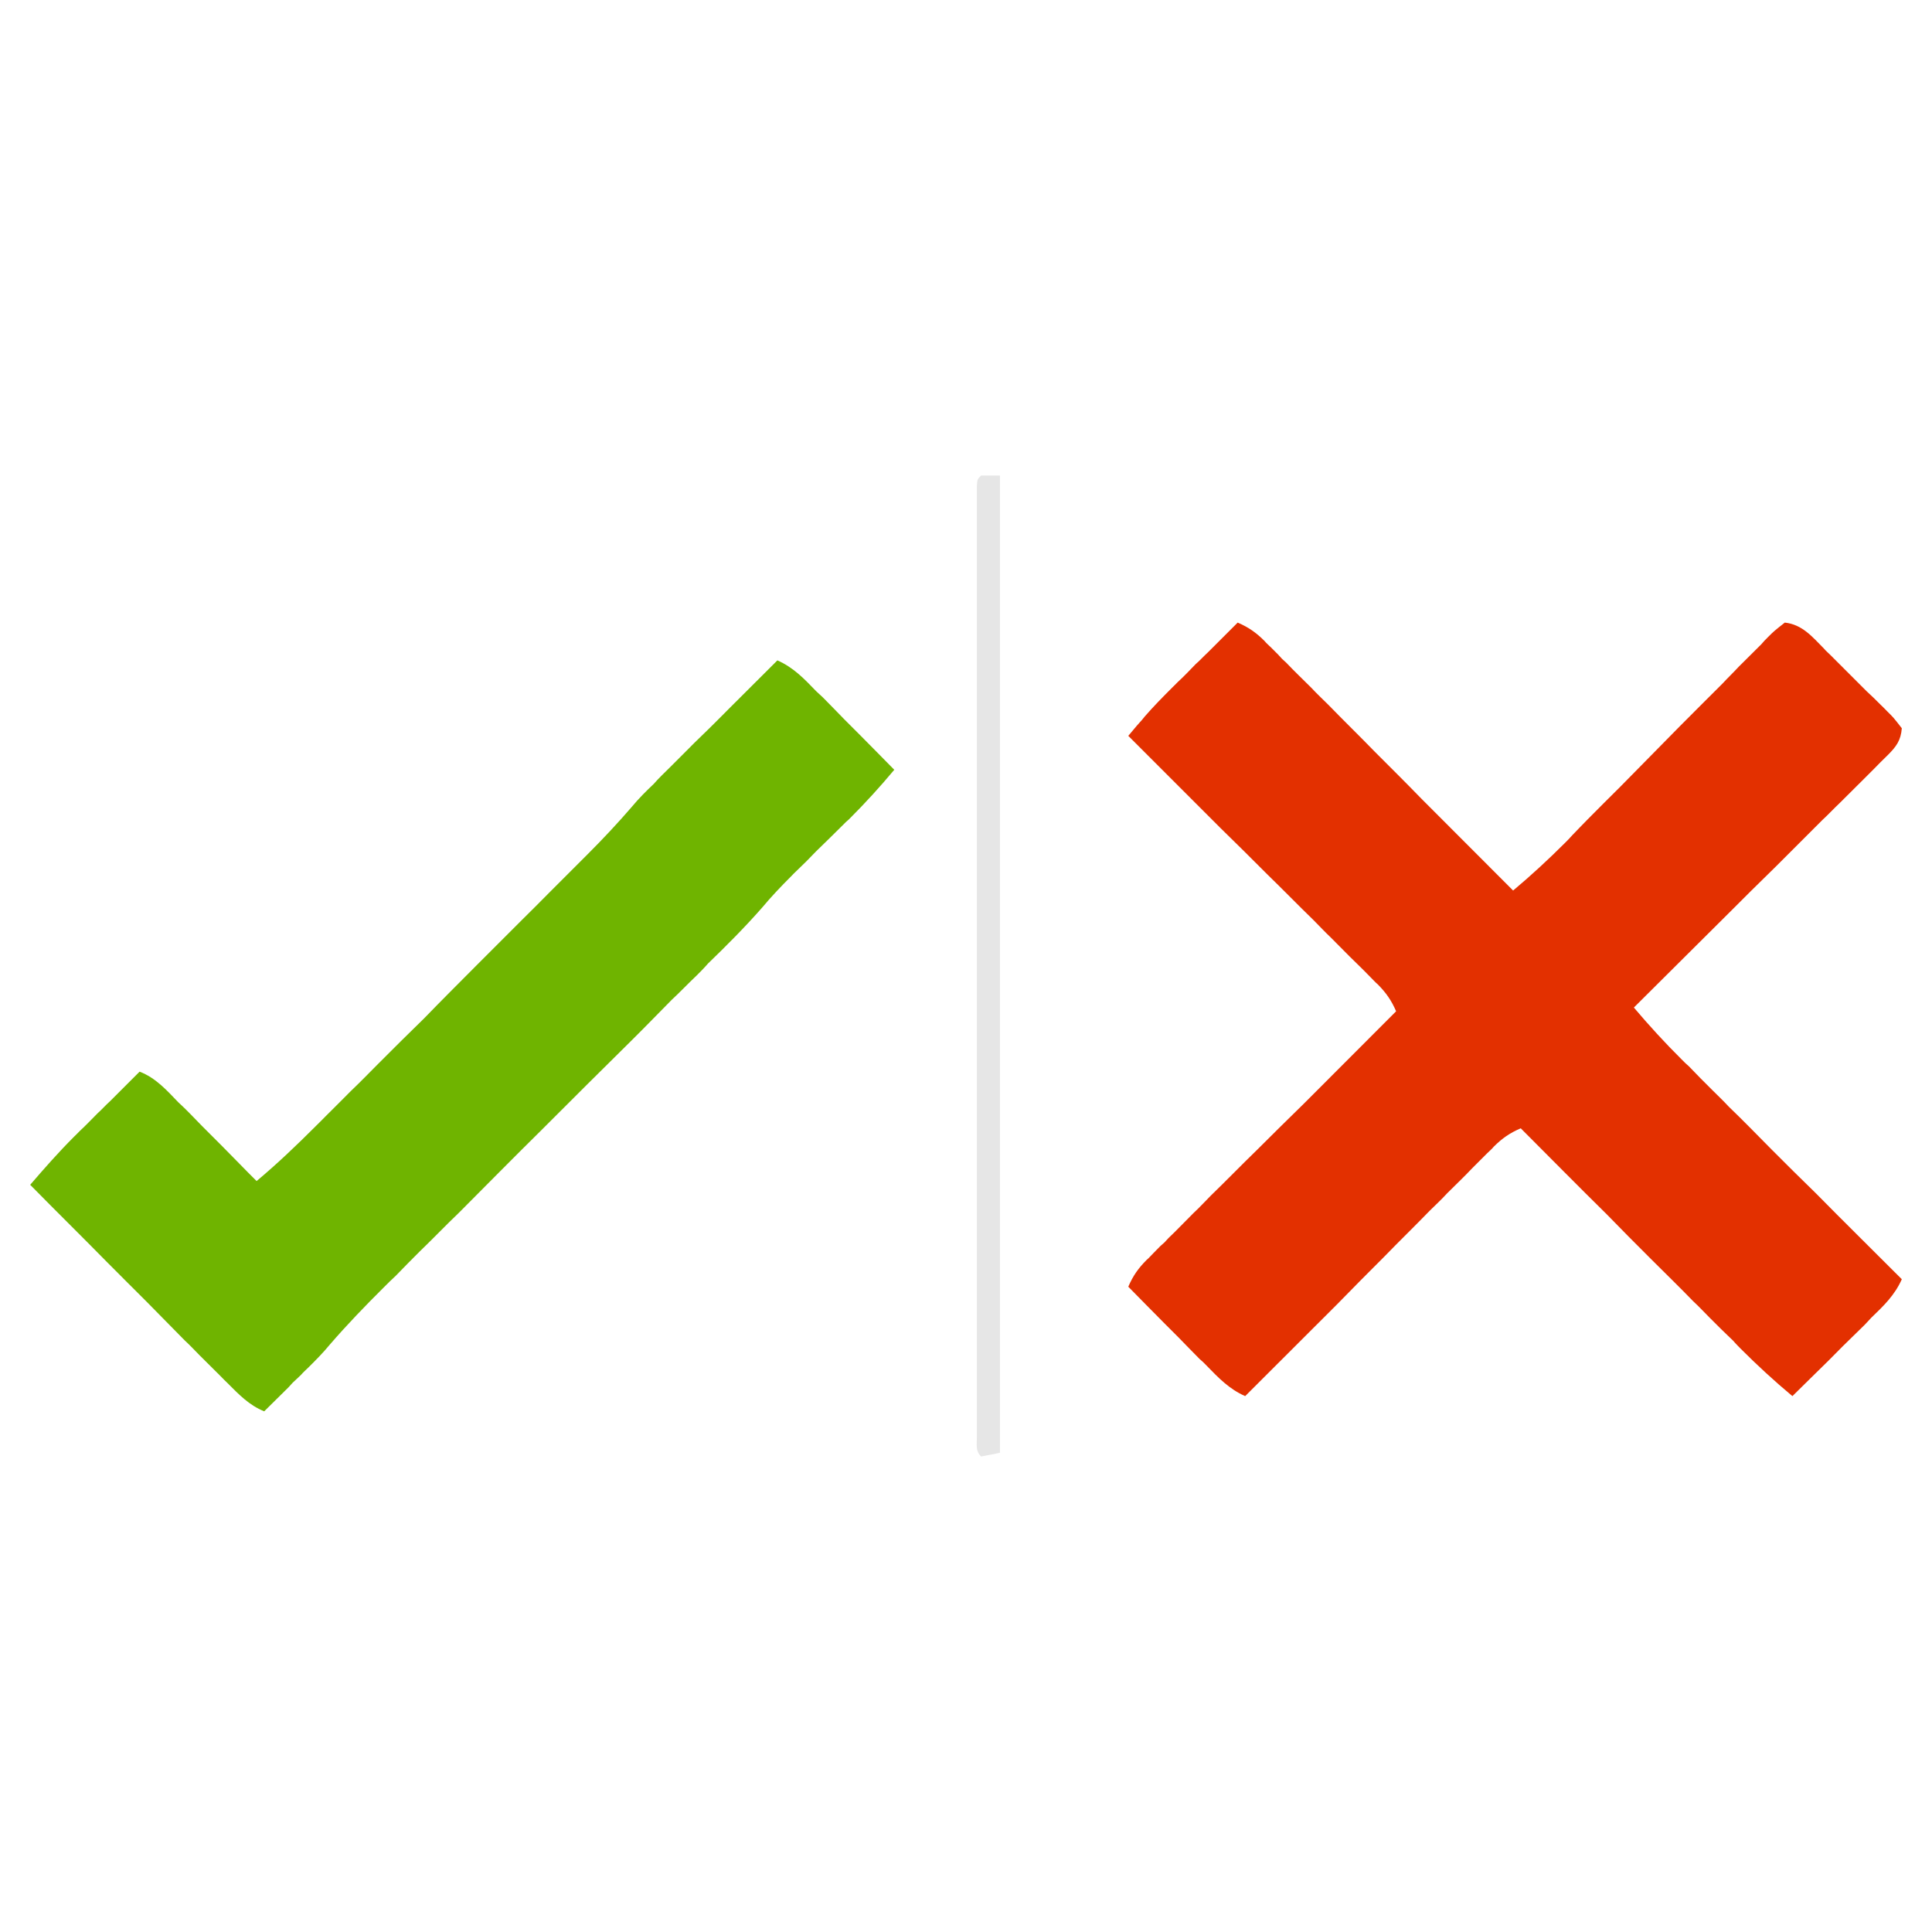 <?xml version="1.0" encoding="UTF-8"?>
<svg xmlns="http://www.w3.org/2000/svg" xmlns:xlink="http://www.w3.org/1999/xlink" width="16px" height="16px" viewBox="0 0 16 16" version="1.1">
<g id="surface1">
<path style=" stroke:none;fill-rule:nonzero;fill:rgb(89.02%,18.824%,0%);fill-opacity:1;" d="M 10.25 5.156 C 10.34 5.195 10.402 5.238 10.473 5.309 C 10.488 5.328 10.508 5.344 10.527 5.363 C 10.547 5.383 10.566 5.402 10.586 5.422 C 10.617 5.457 10.617 5.457 10.652 5.488 C 10.719 5.559 10.789 5.625 10.859 5.695 C 10.906 5.746 10.957 5.793 11.004 5.84 C 11.129 5.969 11.258 6.094 11.383 6.223 C 11.512 6.352 11.641 6.48 11.77 6.613 C 12.023 6.867 12.277 7.121 12.531 7.375 C 12.68 7.25 12.824 7.117 12.961 6.98 C 12.98 6.961 13 6.941 13.02 6.918 C 13.062 6.875 13.102 6.832 13.145 6.789 C 13.234 6.699 13.324 6.609 13.414 6.52 C 13.582 6.348 13.75 6.18 13.914 6.012 C 14.031 5.895 14.148 5.777 14.266 5.66 C 14.309 5.613 14.355 5.57 14.398 5.523 C 14.461 5.461 14.523 5.398 14.586 5.336 C 14.602 5.316 14.621 5.297 14.641 5.277 C 14.691 5.227 14.691 5.227 14.781 5.156 C 14.926 5.172 15.008 5.273 15.105 5.371 C 15.121 5.391 15.141 5.406 15.16 5.426 C 15.199 5.465 15.238 5.504 15.277 5.543 C 15.336 5.602 15.398 5.664 15.457 5.723 C 15.496 5.758 15.535 5.797 15.574 5.836 C 15.602 5.863 15.602 5.863 15.629 5.891 C 15.68 5.941 15.68 5.941 15.75 6.031 C 15.742 6.133 15.703 6.184 15.633 6.254 C 15.613 6.273 15.594 6.293 15.574 6.312 C 15.555 6.332 15.535 6.352 15.516 6.371 C 15.492 6.395 15.473 6.414 15.449 6.438 C 15.379 6.508 15.309 6.578 15.238 6.648 C 15.188 6.695 15.141 6.746 15.09 6.793 C 14.961 6.922 14.832 7.051 14.703 7.18 C 14.57 7.309 14.438 7.441 14.309 7.57 C 14.051 7.828 13.789 8.086 13.531 8.344 C 13.656 8.492 13.789 8.637 13.926 8.773 C 13.945 8.793 13.965 8.812 13.988 8.832 C 14.051 8.898 14.117 8.965 14.18 9.027 C 14.227 9.074 14.273 9.117 14.316 9.164 C 14.438 9.281 14.555 9.402 14.672 9.52 C 14.793 9.641 14.914 9.762 15.039 9.883 C 15.273 10.121 15.512 10.355 15.75 10.594 C 15.691 10.727 15.598 10.816 15.496 10.914 C 15.477 10.934 15.461 10.953 15.441 10.973 C 15.383 11.031 15.32 11.09 15.262 11.148 C 15.223 11.188 15.18 11.23 15.141 11.27 C 15.043 11.367 14.941 11.465 14.844 11.562 C 14.695 11.438 14.551 11.305 14.414 11.168 C 14.395 11.148 14.375 11.129 14.355 11.105 C 14.289 11.043 14.223 10.977 14.16 10.914 C 14.113 10.867 14.07 10.82 14.023 10.777 C 13.906 10.656 13.785 10.539 13.668 10.422 C 13.547 10.301 13.426 10.18 13.305 10.055 C 13.066 9.82 12.832 9.582 12.594 9.344 C 12.504 9.383 12.441 9.426 12.371 9.496 C 12.355 9.516 12.336 9.531 12.316 9.551 C 12.297 9.57 12.277 9.59 12.258 9.609 C 12.234 9.633 12.215 9.652 12.191 9.676 C 12.125 9.746 12.055 9.812 11.984 9.883 C 11.938 9.934 11.887 9.98 11.84 10.027 C 11.715 10.156 11.586 10.281 11.461 10.41 C 11.332 10.539 11.203 10.668 11.074 10.801 C 10.82 11.055 10.566 11.309 10.312 11.562 C 10.18 11.504 10.09 11.41 9.992 11.309 C 9.965 11.281 9.965 11.281 9.934 11.254 C 9.875 11.195 9.816 11.133 9.758 11.074 C 9.719 11.035 9.676 10.992 9.637 10.953 C 9.539 10.855 9.441 10.754 9.344 10.656 C 9.383 10.566 9.426 10.504 9.496 10.434 C 9.516 10.418 9.531 10.398 9.551 10.379 C 9.582 10.348 9.582 10.348 9.609 10.32 C 9.645 10.289 9.645 10.289 9.676 10.254 C 9.746 10.188 9.812 10.117 9.883 10.047 C 9.934 10 9.98 9.949 10.027 9.902 C 10.156 9.777 10.281 9.648 10.41 9.523 C 10.539 9.395 10.668 9.266 10.801 9.137 C 11.055 8.883 11.309 8.629 11.562 8.375 C 11.523 8.285 11.48 8.223 11.41 8.152 C 11.391 8.137 11.375 8.117 11.355 8.098 C 11.324 8.066 11.324 8.066 11.297 8.039 C 11.273 8.016 11.254 7.996 11.23 7.973 C 11.16 7.906 11.094 7.836 11.023 7.766 C 10.973 7.719 10.926 7.668 10.879 7.621 C 10.75 7.496 10.625 7.367 10.496 7.242 C 10.367 7.113 10.238 6.984 10.105 6.855 C 9.852 6.602 9.598 6.348 9.344 6.094 C 9.375 6.059 9.402 6.023 9.434 5.988 C 9.449 5.973 9.465 5.953 9.48 5.934 C 9.555 5.848 9.629 5.773 9.707 5.695 C 9.723 5.68 9.738 5.664 9.754 5.648 C 9.805 5.602 9.852 5.551 9.902 5.5 C 9.938 5.469 9.969 5.434 10.004 5.402 C 10.086 5.32 10.168 5.238 10.25 5.156 Z M 10.25 5.156 "/>
<path style=" stroke:none;fill-rule:nonzero;fill:rgb(43.529%,70.588%,0%);fill-opacity:1;" d="M 6.438 5.469 C 6.57 5.527 6.66 5.621 6.758 5.723 C 6.777 5.742 6.797 5.758 6.816 5.777 C 6.875 5.836 6.934 5.898 6.992 5.957 C 7.031 5.996 7.074 6.039 7.113 6.078 C 7.211 6.176 7.309 6.277 7.406 6.375 C 7.285 6.52 7.164 6.652 7.031 6.785 C 7.012 6.801 6.996 6.816 6.977 6.836 C 6.906 6.906 6.832 6.98 6.758 7.051 C 6.707 7.105 6.652 7.16 6.598 7.211 C 6.574 7.234 6.574 7.234 6.551 7.258 C 6.465 7.344 6.387 7.426 6.312 7.516 C 6.168 7.68 6.016 7.832 5.863 7.98 C 5.832 8.016 5.801 8.047 5.77 8.078 C 5.699 8.145 5.633 8.215 5.562 8.281 C 5.453 8.391 5.348 8.5 5.238 8.609 C 4.988 8.855 4.738 9.105 4.488 9.355 C 4.258 9.582 4.031 9.812 3.801 10.043 C 3.691 10.148 3.586 10.258 3.477 10.363 C 3.41 10.43 3.344 10.496 3.277 10.566 C 3.246 10.594 3.215 10.625 3.184 10.656 C 3.027 10.812 2.875 10.969 2.73 11.137 C 2.676 11.203 2.617 11.262 2.559 11.32 C 2.535 11.344 2.512 11.363 2.492 11.387 C 2.469 11.41 2.445 11.43 2.422 11.453 C 2.402 11.477 2.379 11.5 2.355 11.523 C 2.301 11.578 2.242 11.633 2.188 11.688 C 2.062 11.637 1.977 11.547 1.883 11.453 C 1.855 11.426 1.855 11.426 1.828 11.398 C 1.77 11.34 1.711 11.281 1.652 11.223 C 1.613 11.184 1.574 11.141 1.531 11.102 C 1.426 10.996 1.32 10.887 1.215 10.781 C 1.105 10.672 0.996 10.562 0.887 10.453 C 0.676 10.238 0.461 10.027 0.25 9.812 C 0.367 9.676 0.484 9.543 0.613 9.414 C 0.629 9.398 0.645 9.383 0.66 9.367 C 0.711 9.32 0.758 9.27 0.809 9.219 C 0.844 9.188 0.875 9.152 0.91 9.121 C 0.992 9.039 1.074 8.957 1.156 8.875 C 1.289 8.926 1.379 9.027 1.477 9.129 C 1.496 9.148 1.516 9.164 1.535 9.184 C 1.594 9.242 1.652 9.305 1.711 9.363 C 1.75 9.402 1.793 9.445 1.832 9.484 C 1.93 9.582 2.027 9.684 2.125 9.781 C 2.297 9.637 2.457 9.484 2.613 9.328 C 2.641 9.301 2.668 9.273 2.695 9.246 C 2.766 9.176 2.836 9.105 2.906 9.035 C 2.984 8.961 3.059 8.883 3.133 8.809 C 3.258 8.684 3.383 8.559 3.512 8.434 C 3.656 8.285 3.801 8.141 3.945 7.996 C 4.07 7.871 4.195 7.746 4.32 7.621 C 4.395 7.547 4.469 7.473 4.543 7.398 C 4.625 7.316 4.707 7.234 4.793 7.148 C 4.828 7.113 4.828 7.113 4.863 7.078 C 4.992 6.949 5.117 6.816 5.234 6.68 C 5.289 6.613 5.352 6.551 5.414 6.492 C 5.434 6.469 5.457 6.445 5.48 6.422 C 5.52 6.383 5.52 6.383 5.555 6.348 C 5.594 6.309 5.594 6.309 5.633 6.27 C 5.711 6.191 5.793 6.109 5.875 6.031 C 5.93 5.977 5.984 5.922 6.039 5.867 C 6.172 5.734 6.305 5.602 6.438 5.469 Z M 6.438 5.469 "/>
<path style=" stroke:none;fill-rule:nonzero;fill:rgb(90.196%,90.196%,90.196%);fill-opacity:1;" d="M 8.125 3.938 C 8.176 3.938 8.227 3.938 8.281 3.938 C 8.281 6.609 8.281 9.281 8.281 12.031 C 8.23 12.043 8.18 12.051 8.125 12.062 C 8.078 12.016 8.09 11.969 8.09 11.902 C 8.09 11.875 8.09 11.844 8.09 11.816 C 8.09 11.785 8.09 11.754 8.09 11.723 C 8.09 11.688 8.09 11.656 8.09 11.621 C 8.09 11.512 8.09 11.398 8.09 11.289 C 8.09 11.207 8.09 11.129 8.09 11.051 C 8.09 10.855 8.09 10.664 8.09 10.469 C 8.09 10.312 8.09 10.152 8.09 9.996 C 8.09 9.973 8.09 9.953 8.09 9.93 C 8.09 9.883 8.09 9.836 8.09 9.793 C 8.09 9.367 8.09 8.938 8.09 8.512 C 8.09 8.148 8.09 7.781 8.09 7.414 C 8.09 6.988 8.09 6.562 8.09 6.141 C 8.09 6.094 8.09 6.051 8.09 6.004 C 8.09 5.98 8.09 5.961 8.09 5.938 C 8.09 5.777 8.09 5.621 8.09 5.465 C 8.09 5.254 8.09 5.043 8.09 4.828 C 8.09 4.75 8.09 4.672 8.09 4.598 C 8.09 4.488 8.09 4.383 8.09 4.277 C 8.09 4.246 8.09 4.215 8.09 4.184 C 8.09 4.156 8.09 4.129 8.09 4.098 C 8.09 4.074 8.09 4.051 8.09 4.023 C 8.094 3.969 8.094 3.969 8.125 3.938 Z M 8.125 3.938 "/>
</g>
</svg>
